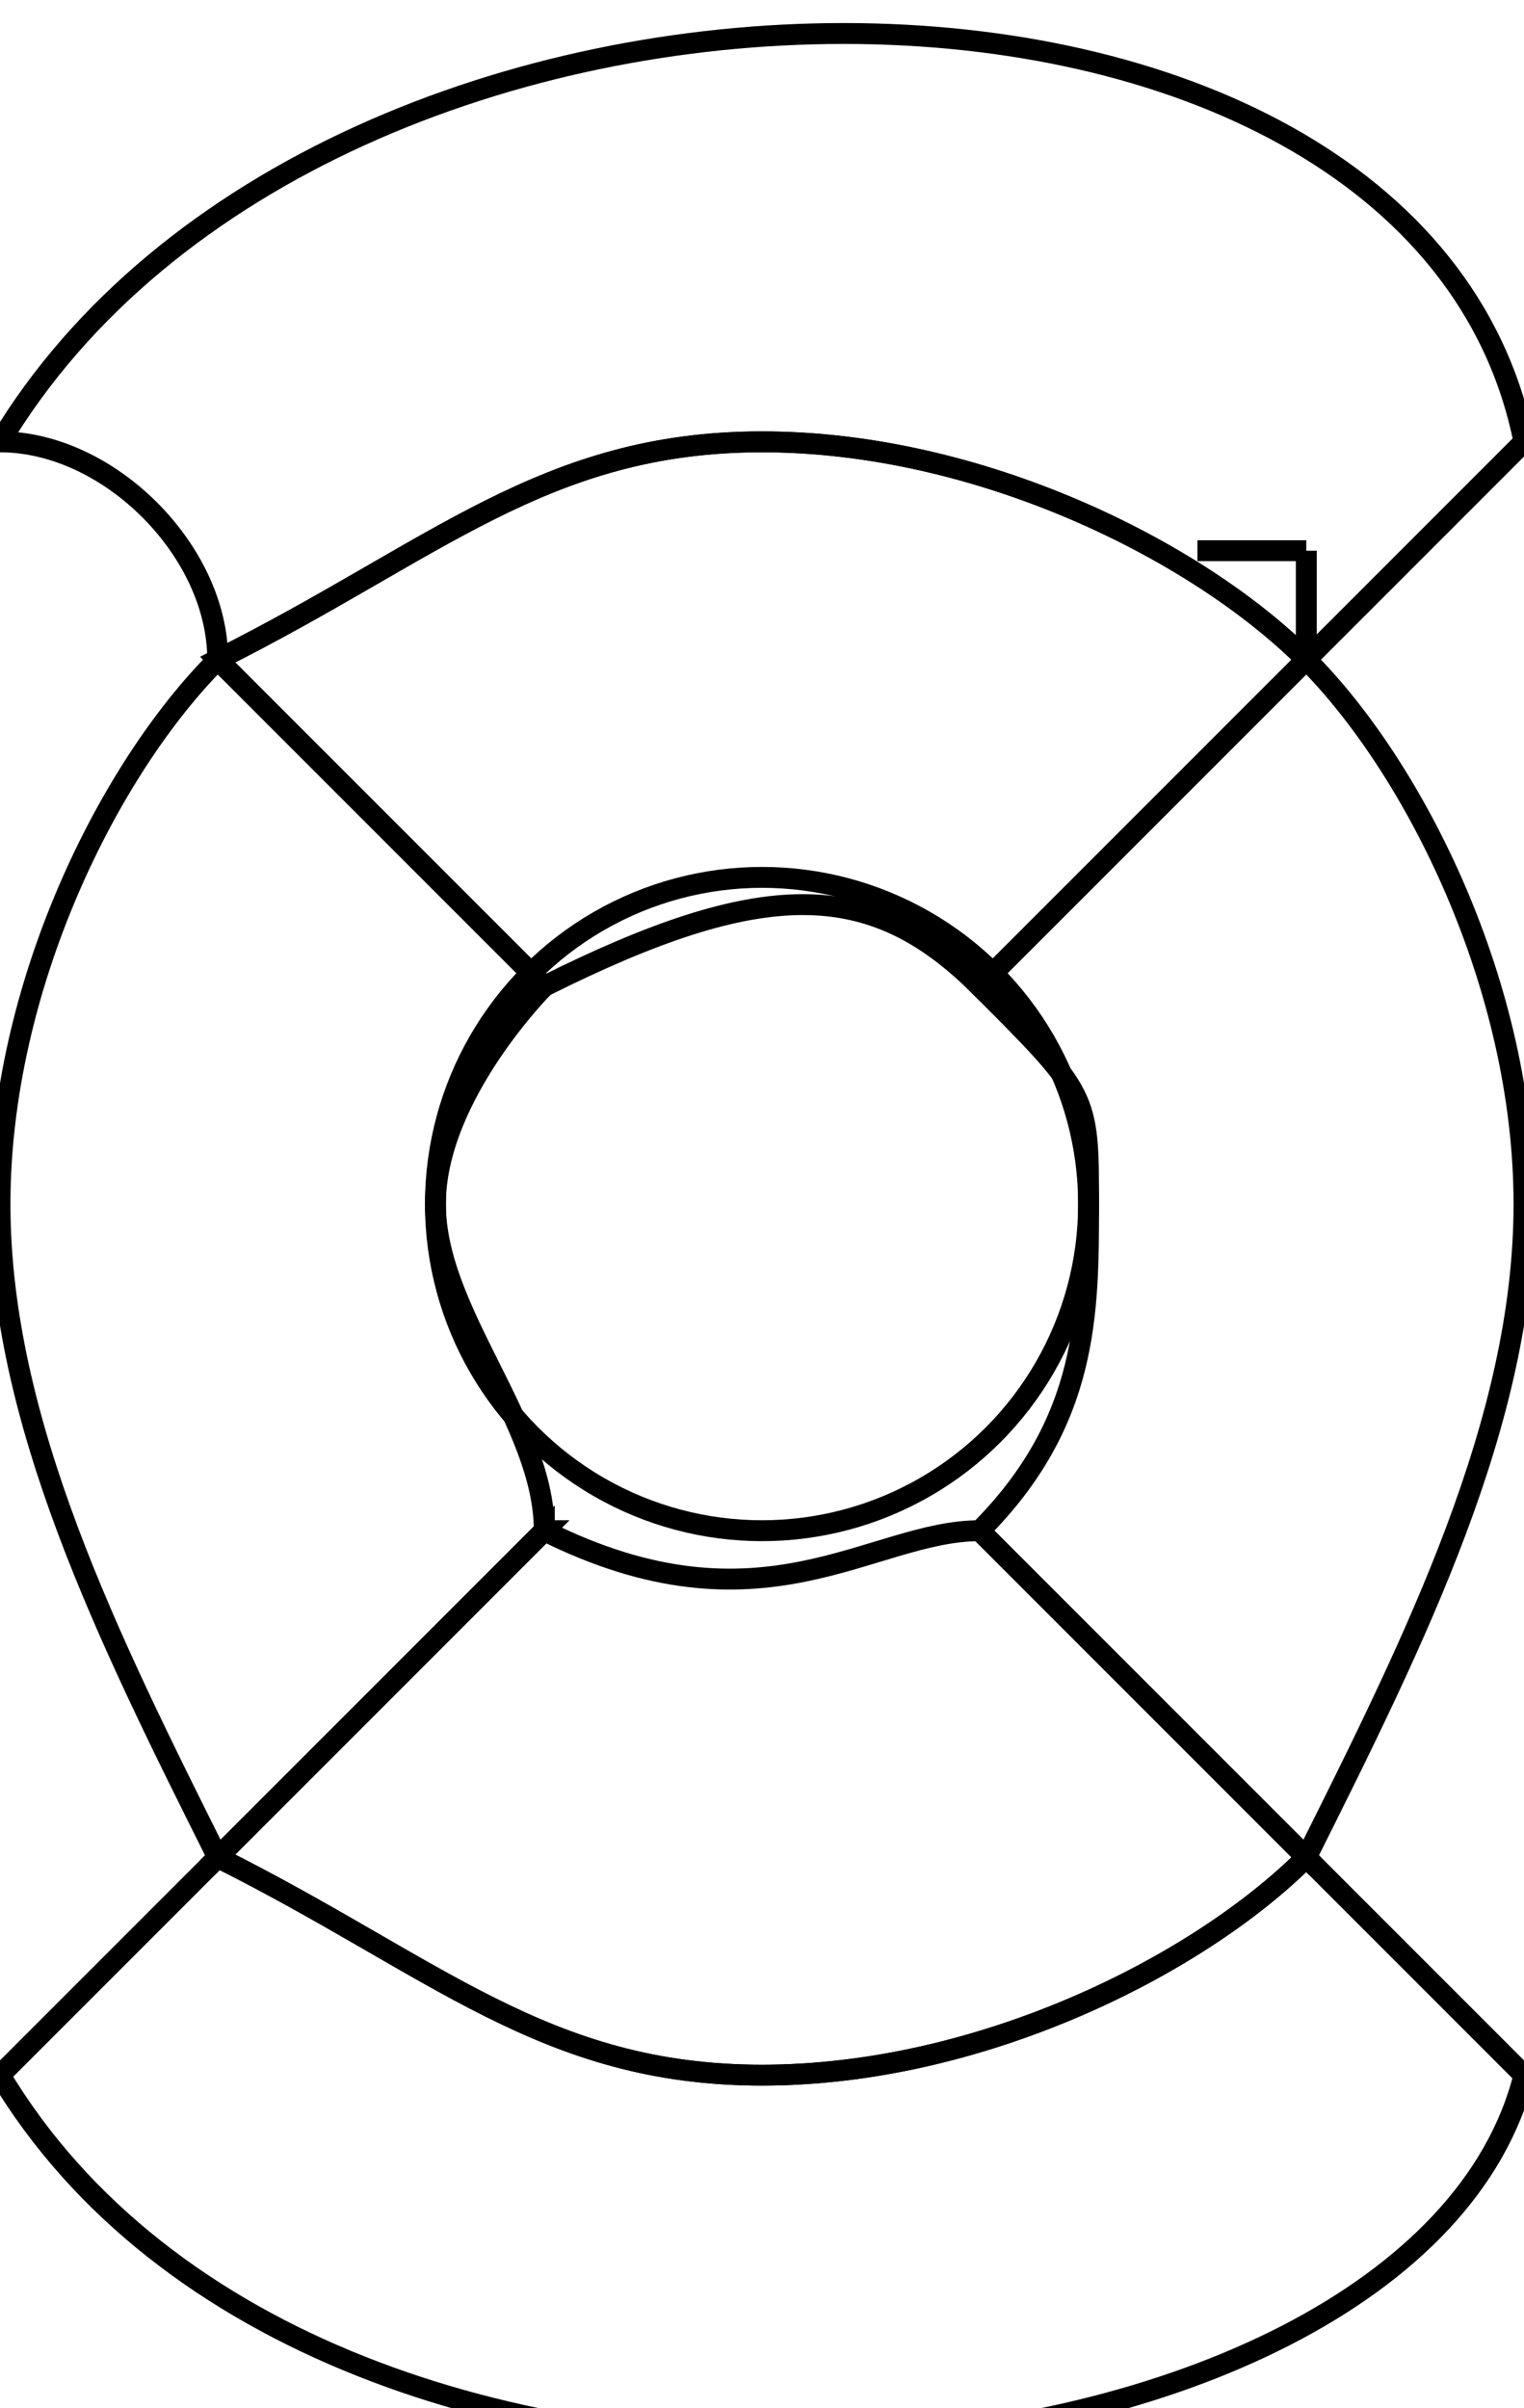 <?xml version="1.0" encoding="UTF-8"?>
<!DOCTYPE svg PUBLIC "-//W3C//DTD SVG 1.1//EN" "http://www.w3.org/Graphics/SVG/1.1/DTD/svg11.dtd">
<!-- Creator: CorelDRAW X7 -->
<svg xmlns="http://www.w3.org/2000/svg" xml:space="preserve" width="37.011mm" height="58.465mm" version="1.1" style="shape-rendering:geometricPrecision; text-rendering:geometricPrecision; image-rendering:optimizeQuality; fill-rule:evenodd; clip-rule:evenodd"
viewBox="0 0 14 22"
 xmlns:xlink="http://www.w3.org/1999/xlink">
 <defs>
  <style type="text/css">
   <![CDATA[
    .str0 {stroke:black;stroke-width:0.192}
    .fil0 {fill:none}
   ]]>
  </style>
 </defs>
 <g id="Capa_x0020_1">
  <g id="_369557720">
   <path class="fil0 str0" d="M2 6c0,-1 -1,-2 -2,-2 3,-5 13,-5 14,0l-2 2c-1,-1 -3,-2 -5,-2 -2,0 -3,1 -5,2z"/>
   <circle class="fil0 str0" cx="7" cy="11" r="3"/>
   <path class="fil0 str0" d="M2 17c0,0 -1,1 -2,2 3,5 13,4 14,0l-2 -2c-1,1 -3,2 -5,2 -2,0 -3,-1 -5,-2z"/>
   <path class="fil0 str0" d="M5 14c-1,1 -2,2 -3,3 2,1 3,2 5,2 2,0 4,-1 5,-2l-3 -3c-1,0 -2,1 -4,0z"/>
   <path class="fil0 str0" d="M11 17c0,0 0,0 0,0 0,0 0,0 0,0z"/>
   <path class="fil0 str0" d="M11 17c0,0 0,0 0,0 0,0 0,0 0,0z"/>
   <path class="fil0 str0" d="M12 17c0,0 0,0 0,0 0,0 0,0 0,0z"/>
   <path class="fil0 str0" d="M12 17c0,0 0,0 0,0 0,0 0,0 0,0z"/>
   <path class="fil0 str0" d="M12 17c0,0 0,0 0,0 0,0 0,0 0,0z"/>
   <path class="fil0 str0" d="M5 14c-1,1 -2,2 -3,3 -1,-2 -2,-4 -2,-6 0,-2 1,-4 2,-5l0 0c1,1 2,2 3,3l0 0c0,0 -1,1 -1,2 0,1 1,2 1,3z"/>
   <path class="fil0 str0" d="M12 6c1,1 2,3 2,5 0,2 -1,4 -2,6l-3 -3c1,-1 1,-2 1,-3 0,-1 0,-1 -1,-2l3 -3z"/>
   <path class="fil0 str0" d="M12 6c0,0 0,0 0,0 0,0 0,0 0,0z"/>
   <path class="fil0 str0" d="M12 5c0,1 0,1 0,1 0,0 0,0 0,-1z"/>
   <path class="fil0 str0" d="M11 5c0,0 0,0 1,0 -1,0 -1,0 -1,0z"/>
   <path class="fil0 str0" d="M11 5c0,0 0,0 0,0l0 0z"/>
   <path class="fil0 str0" d="M11 5c0,0 0,0 0,0 0,0 0,0 0,0z"/>
   <path class="fil0 str0" d="M7 4c2,0 4,1 5,2l-3 3c-1,-1 -2,-1 -4,0 -1,-1 -2,-2 -3,-3 2,-1 3,-2 5,-2z"/>
  </g>
 </g>
</svg>
